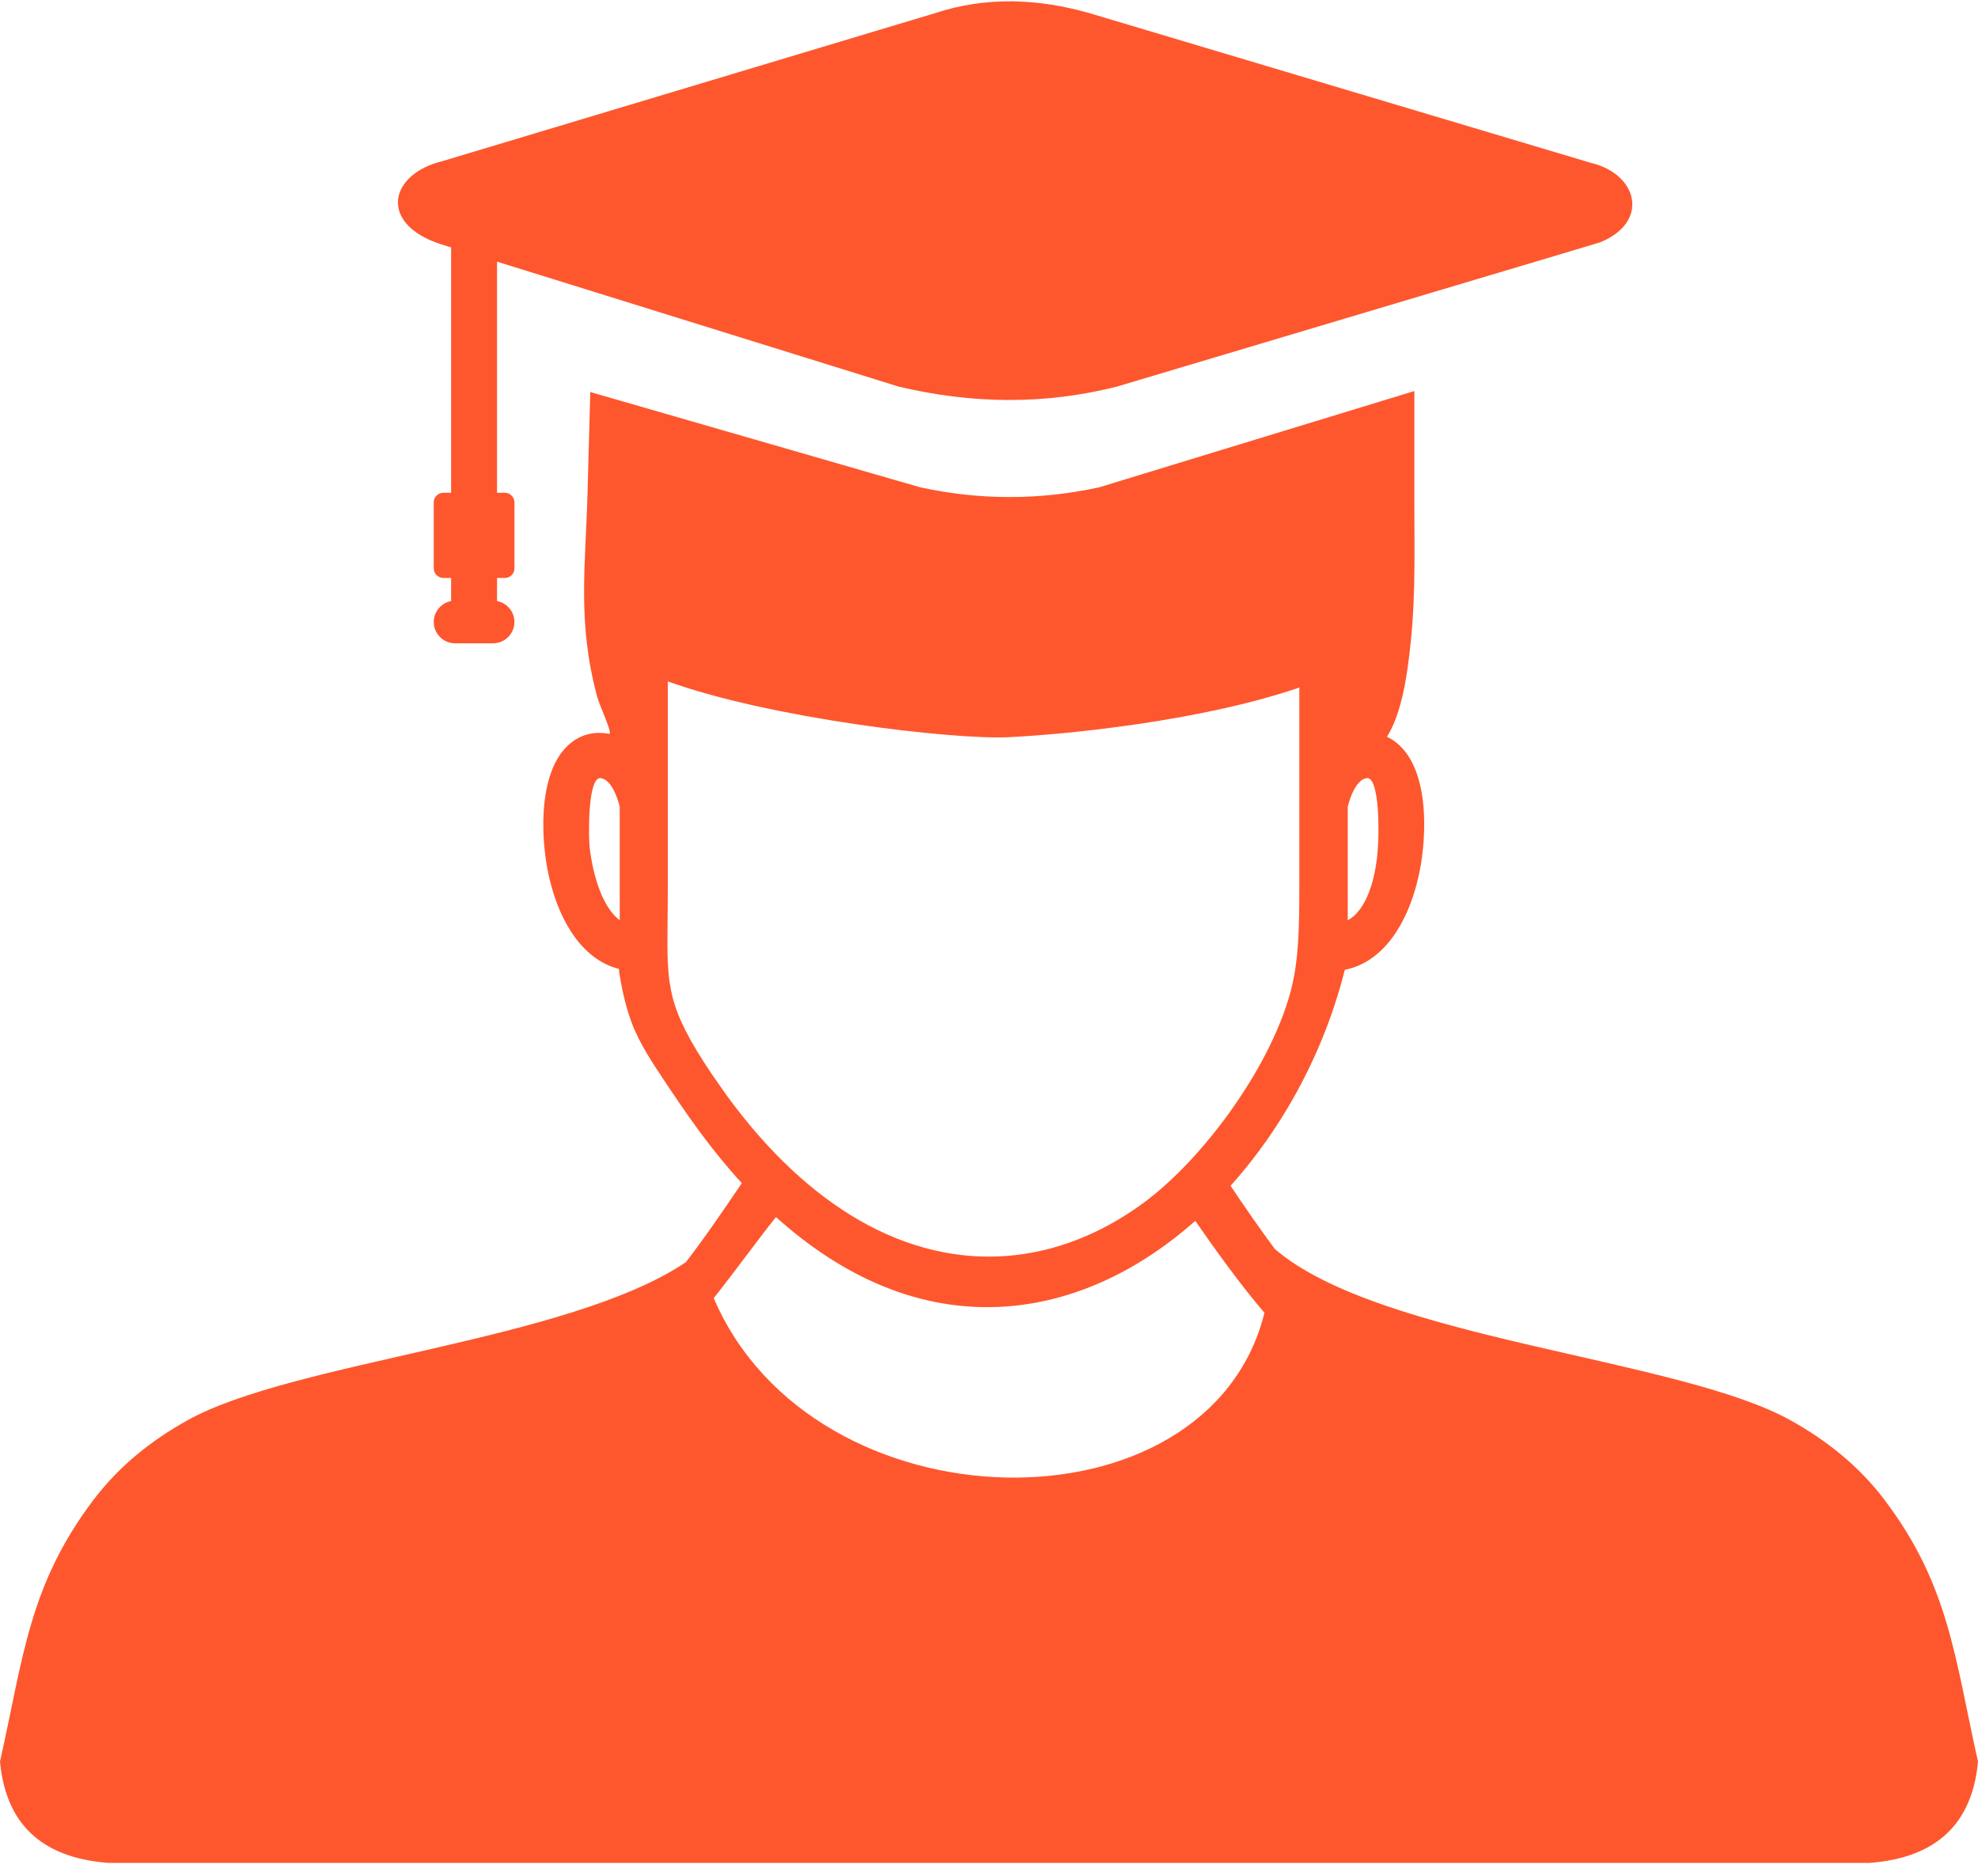 <svg width="116" height="110" viewBox="0 0 116 110" fill="none" xmlns="http://www.w3.org/2000/svg">
<path fill-rule="evenodd" clip-rule="evenodd" d="M34.458 28.83L34.617 22.989L53.972 28.579C57.461 29.338 60.968 29.338 64.457 28.579L82.945 22.931V29.442C82.945 32.972 83.046 35.6 82.559 39.103C82.344 40.666 81.982 42.182 81.338 43.21C81.513 43.289 81.678 43.389 81.832 43.507C83.828 45.016 83.695 48.944 83.244 51.149C82.981 52.429 82.528 53.671 81.877 54.665C81.134 55.798 80.135 56.623 78.866 56.872C78.567 58.066 78.187 59.253 77.736 60.418C76.444 63.741 74.55 66.884 72.167 69.537C72.994 70.781 73.871 72.04 74.761 73.243C80.901 78.538 98.451 79.635 105.012 83.294C107.103 84.46 108.992 85.944 110.513 87.952C114.303 92.957 114.627 97.175 116 103.31C115.665 106.886 113.637 108.941 109.649 109.246H6.351C2.363 108.941 0.335 106.886 0 103.31C1.373 97.175 1.697 92.957 5.487 87.952C7.008 85.944 8.897 84.46 10.988 83.294C17.219 79.818 33.352 78.656 40.224 74.016C41.298 72.629 42.408 70.998 43.4 69.539L43.507 69.385C41.737 67.462 40.351 65.475 38.917 63.309C38.271 62.343 37.483 61.163 37.025 59.922C36.603 58.78 36.418 57.654 36.307 56.978L36.302 56.822C35.133 56.525 34.206 55.732 33.509 54.665C32.863 53.68 32.41 52.454 32.147 51.185C31.673 48.908 31.553 44.817 33.697 43.407C34.268 43.031 34.945 42.889 35.727 43.033C35.962 43.083 35.156 41.359 35.027 40.879C33.842 36.493 34.34 33.235 34.458 28.83ZM76.2 40.319C70.409 42.302 62.49 43.072 59.16 43.231C55.848 43.389 45.165 42.125 39.164 39.959V52.329L39.15 54.058C39.111 57.83 39.098 59.045 41.735 62.978L42.632 64.262C45.104 67.643 47.739 70.037 50.403 71.567C53.294 73.225 56.233 73.869 59.049 73.651C61.87 73.434 64.584 72.353 67.022 70.57C70.676 67.899 74.734 62.253 75.778 57.783C76.152 56.172 76.2 54.475 76.2 51.901V40.319ZM70.098 71.596C67.017 74.331 63.227 76.297 59.067 76.612C53.856 77.004 49.266 74.759 45.507 71.37C44.279 72.913 43.002 74.693 41.857 76.125C47.707 89.814 70.871 90.204 74.154 76.988C72.747 75.337 71.376 73.438 70.098 71.596ZM79.039 47.313V53.965C80.124 53.39 80.708 51.557 80.81 49.622C80.86 49.169 80.948 45.485 80.135 45.632C79.517 45.745 79.163 46.797 79.039 47.313ZM36.345 53.965V47.313C36.218 46.794 35.869 45.745 35.249 45.632C34.435 45.485 34.524 49.169 34.573 49.622C34.768 51.401 35.357 53.229 36.345 53.965ZM26.456 14.509V28.898H26C25.69 28.898 25.436 29.154 25.436 29.462V33.33C25.437 33.479 25.497 33.622 25.603 33.727C25.708 33.833 25.851 33.893 26 33.894H26.456V35.249C25.878 35.358 25.436 35.87 25.436 36.474V36.477C25.436 37.161 26 37.725 26.684 37.725H28.921C29.605 37.725 30.169 37.163 30.169 36.477V36.474C30.169 35.867 29.727 35.358 29.149 35.249V33.894H29.605C29.913 33.894 30.169 33.64 30.169 33.33V29.462C30.169 29.152 29.915 28.898 29.605 28.898H29.149V15.345L52.703 22.672C56.969 23.685 61.233 23.753 65.499 22.672L91.495 14.913L93.844 14.21C96.774 13.014 96.042 10.202 93.317 9.557L63.913 0.777C60.882 -0.086 57.85 -0.224 54.817 0.777L25.944 9.45C22.806 10.214 22.183 13.12 25.837 14.317L26.456 14.509Z" fill="#FE572E"/>
</svg>
